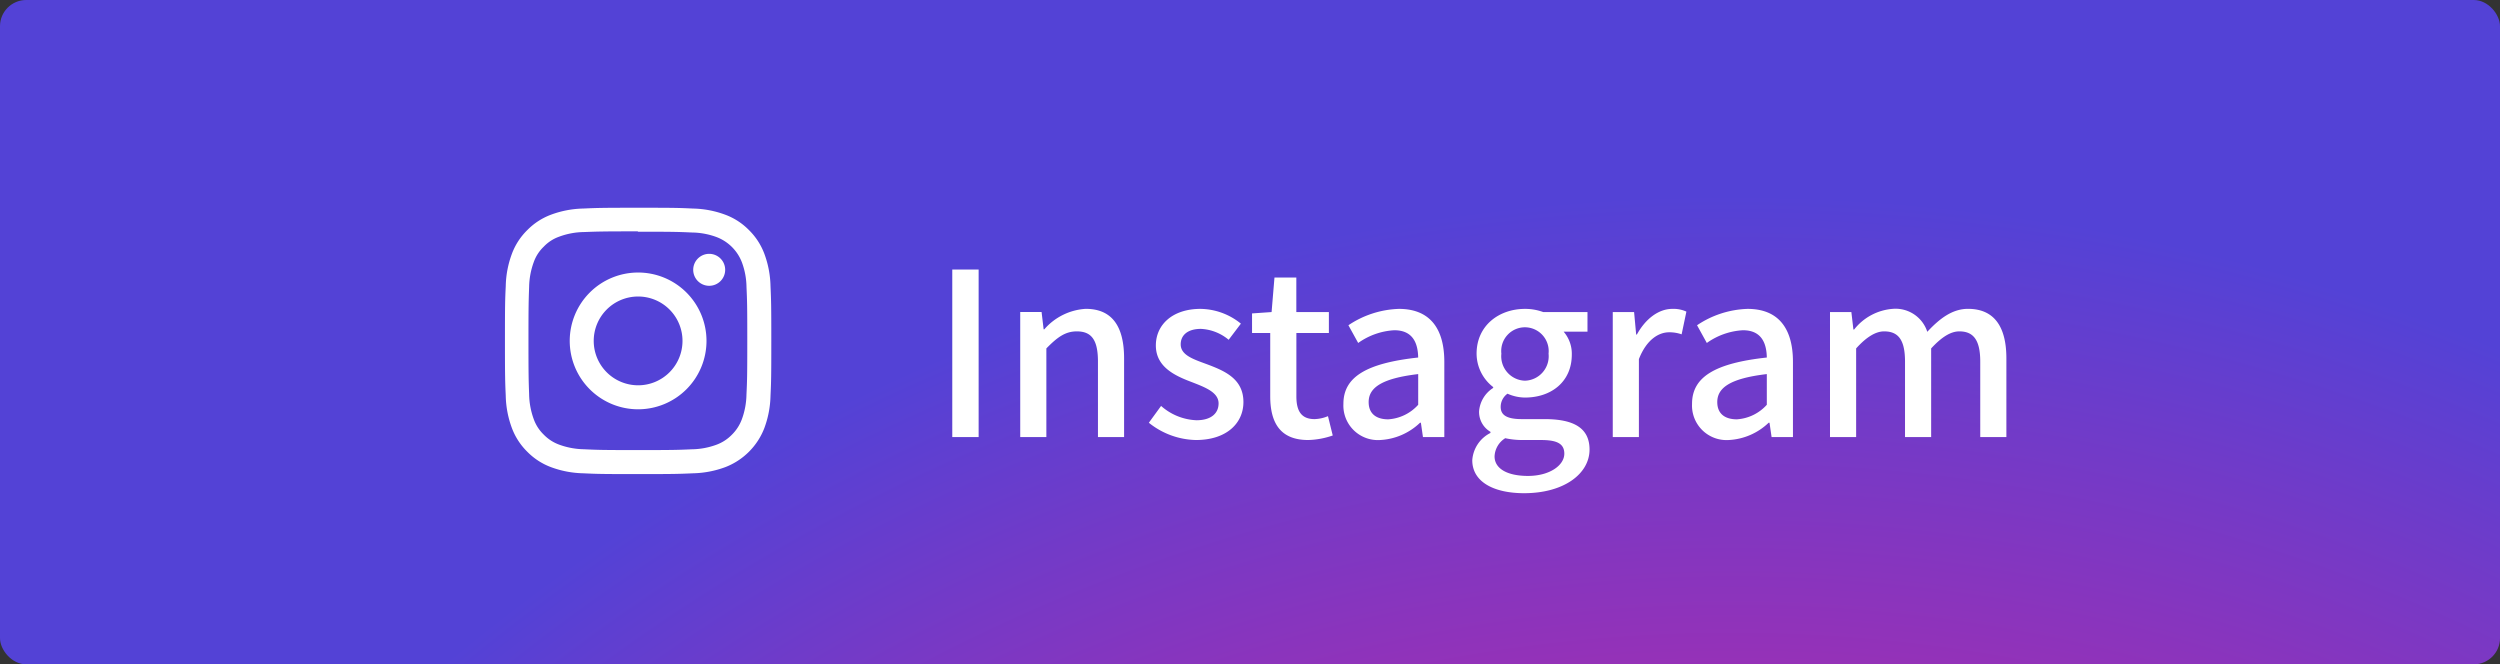 <svg xmlns="http://www.w3.org/2000/svg" xmlns:xlink="http://www.w3.org/1999/xlink" width="286" height="76" viewBox="0 0 286 76">
  <rect x="0" y="0" width="286" height="76" fill="#333333" stroke="none"/>
  <defs>
    <clipPath id="clip-path">
      <rect id="Rectangle_63030" data-name="Rectangle 63030" width="286" height="76" rx="3" transform="translate(817 4962)" fill="#fec053"/>
    </clipPath>
    <radialGradient id="radial-gradient" cx="0.074" cy="0.5" r="0.867" gradientTransform="matrix(1, 0, 0, -1, 0, 1.718)" gradientUnits="objectBoundingBox">
      <stop offset="0" stop-color="#fec053"/>
      <stop offset="0.327" stop-color="#f2203e"/>
      <stop offset="0.648" stop-color="#b729a8"/>
      <stop offset="1" stop-color="#5342d6"/>
    </radialGradient>
  </defs>
  <g id="Group_40549" data-name="Group 40549" transform="translate(-817 -4962)">
    <g id="Mask_Group_1099" data-name="Mask Group 1099" clip-path="url(#clip-path)">
      <path id="Path_52207" data-name="Path 52207" d="M23.2,102.048,229.5,308.356l-55.04,55.04L-31.844,157.088Z" transform="translate(725.94 4904.962) rotate(-45)" fill="url(#radial-gradient)"/>
    </g>
    <g id="telegram-new-2019-seeklogo.com" transform="translate(872 4982.927)">
      <rect id="Rectangle_62239" data-name="Rectangle 62239" width="36" height="36" transform="translate(0 0.073)" fill="none"/>
      <path id="Icon_simple-instagram" data-name="Icon simple-instagram" d="M15.234,0C11.1,0,10.579.019,8.954.091A11.233,11.233,0,0,0,5.256.8a7.46,7.46,0,0,0-2.7,1.757A7.433,7.433,0,0,0,.8,5.256a11.2,11.2,0,0,0-.708,3.7C.015,10.579,0,11.1,0,15.234s.019,4.655.091,6.28a11.24,11.24,0,0,0,.708,3.7,7.471,7.471,0,0,0,1.757,2.7,7.449,7.449,0,0,0,2.7,1.757,11.247,11.247,0,0,0,3.7.708c1.625.076,2.142.091,6.28.091s4.655-.019,6.28-.091a11.273,11.273,0,0,0,3.7-.708,7.785,7.785,0,0,0,4.456-4.456,11.24,11.24,0,0,0,.708-3.7c.076-1.625.091-2.142.091-6.28s-.019-4.655-.091-6.28a11.266,11.266,0,0,0-.708-3.7,7.477,7.477,0,0,0-1.757-2.7A7.422,7.422,0,0,0,25.212.8a11.207,11.207,0,0,0-3.7-.708C19.889.015,19.372,0,15.234,0Zm0,2.742c4.066,0,4.551.02,6.157.09a8.393,8.393,0,0,1,2.827.527A5.013,5.013,0,0,1,27.11,6.25a8.411,8.411,0,0,1,.524,2.827c.072,1.607.089,2.09.089,6.157s-.019,4.551-.094,6.157a8.573,8.573,0,0,1-.534,2.827,4.837,4.837,0,0,1-1.141,1.754A4.753,4.753,0,0,1,24.2,27.11a8.473,8.473,0,0,1-2.837.524c-1.617.072-2.093.089-6.168.089s-4.552-.019-6.168-.094a8.638,8.638,0,0,1-2.839-.534,4.718,4.718,0,0,1-1.751-1.141A4.626,4.626,0,0,1,3.3,24.2a8.645,8.645,0,0,1-.533-2.837c-.057-1.6-.077-2.093-.077-6.149s.02-4.552.077-6.171A8.636,8.636,0,0,1,3.3,6.208,4.516,4.516,0,0,1,4.438,4.455a4.506,4.506,0,0,1,1.751-1.14,8.432,8.432,0,0,1,2.82-.534C10.627,2.723,11.1,2.7,15.177,2.7l.057.038Zm0,4.669a7.823,7.823,0,1,0,7.823,7.823A7.822,7.822,0,0,0,15.234,7.411Zm0,12.9a5.078,5.078,0,1,1,5.078-5.078A5.077,5.077,0,0,1,15.234,20.312ZM25.194,7.1a1.828,1.828,0,1,1-1.828-1.827A1.829,1.829,0,0,1,25.194,7.1Z" transform="translate(2.766 2.839)" fill="#fff"/>
    </g>
    <path id="Path_52226" data-name="Path 52226" d="M-60.06,0h3.016V-19.162H-60.06Zm7.774,0h2.99V-10.14c1.248-1.274,2.158-1.95,3.484-1.95,1.69,0,2.418.988,2.418,3.458V0h2.99V-9c0-3.64-1.352-5.668-4.394-5.668a6.814,6.814,0,0,0-4.732,2.34h-.078l-.234-1.976h-2.444Zm20.1.338c3.536,0,5.434-1.95,5.434-4.342,0-2.7-2.21-3.588-4.212-4.342-1.56-.572-2.964-1.04-2.964-2.262,0-.988.728-1.768,2.314-1.768a5.342,5.342,0,0,1,3.172,1.248l1.4-1.846a7.451,7.451,0,0,0-4.628-1.69c-3.172,0-5.1,1.794-5.1,4.186,0,2.418,2.106,3.432,4.03,4.16,1.534.6,3.146,1.17,3.146,2.47,0,1.092-.806,1.924-2.522,1.924a6.48,6.48,0,0,1-4.056-1.638l-1.4,1.924A8.856,8.856,0,0,0-32.188.338Zm12.844,0a9.149,9.149,0,0,0,2.808-.52l-.546-2.21a4.263,4.263,0,0,1-1.534.338c-1.482,0-2.08-.884-2.08-2.6v-7.254h3.718V-14.3H-20.7v-3.952h-2.5L-23.53-14.3l-2.236.156v2.236h2.08V-4.68C-23.686-1.664-22.568.338-19.344.338Zm8.242,0a7.109,7.109,0,0,0,4.55-1.976h.1L-6.214,0H-3.77V-8.606c0-3.8-1.638-6.058-5.2-6.058a10.953,10.953,0,0,0-5.772,1.872l1.118,2.028A7.864,7.864,0,0,1-9.49-12.22c2.106,0,2.7,1.456,2.73,3.12-5.954.65-8.554,2.236-8.554,5.3A3.951,3.951,0,0,0-11.1.338Zm.91-2.366c-1.274,0-2.236-.572-2.236-1.976,0-1.612,1.43-2.7,5.668-3.2v3.51A5.041,5.041,0,0,1-10.192-2.028ZM5.356,6.422c4.576,0,7.488-2.236,7.488-4.992,0-2.444-1.768-3.484-5.148-3.484H5.07c-1.82,0-2.392-.546-2.392-1.4a1.858,1.858,0,0,1,.78-1.508,4.971,4.971,0,0,0,2,.442c2.99,0,5.356-1.794,5.356-4.914a3.866,3.866,0,0,0-.936-2.626h2.73V-14.3H7.54a5.963,5.963,0,0,0-2.08-.364c-2.964,0-5.538,1.9-5.538,5.122A4.847,4.847,0,0,0,1.82-5.72v.1A3.484,3.484,0,0,0,.208-2.964,2.629,2.629,0,0,0,1.508-.6v.13a3.778,3.778,0,0,0-2.08,3.12C-.572,5.148,1.924,6.422,5.356,6.422Zm.1-12.87a2.8,2.8,0,0,1-2.7-3.094,2.714,2.714,0,0,1,2.7-3.016,2.728,2.728,0,0,1,2.7,3.016A2.8,2.8,0,0,1,5.46-6.448ZM5.8,4.446c-2.366,0-3.822-.832-3.822-2.236A2.572,2.572,0,0,1,3.2.13,9.091,9.091,0,0,0,5.122.338H7.28C9.022.338,9.958.7,9.958,1.9,9.958,3.224,8.294,4.446,5.8,4.446ZM15.5,0h2.99V-8.918c.884-2.262,2.288-3.068,3.458-3.068a4.231,4.231,0,0,1,1.43.234l.546-2.6a3.557,3.557,0,0,0-1.612-.312c-1.534,0-3.042,1.092-4.056,2.938h-.078L17.94-14.3H15.5ZM28.782.338a7.109,7.109,0,0,0,4.55-1.976h.1L33.67,0h2.444V-8.606c0-3.8-1.638-6.058-5.2-6.058a10.953,10.953,0,0,0-5.772,1.872l1.118,2.028a7.864,7.864,0,0,1,4.134-1.456c2.106,0,2.7,1.456,2.73,3.12-5.954.65-8.554,2.236-8.554,5.3A3.951,3.951,0,0,0,28.782.338Zm.91-2.366c-1.274,0-2.236-.572-2.236-1.976,0-1.612,1.43-2.7,5.668-3.2v3.51A5.041,5.041,0,0,1,29.692-2.028ZM40.352,0h2.99V-10.14q1.755-1.95,3.2-1.95c1.638,0,2.392.988,2.392,3.458V0h2.99V-10.14c1.2-1.3,2.236-1.95,3.224-1.95,1.612,0,2.392.988,2.392,3.458V0h2.99V-9c0-3.64-1.4-5.668-4.394-5.668-1.794,0-3.25,1.118-4.654,2.626a3.817,3.817,0,0,0-3.952-2.626,6.229,6.229,0,0,0-4.42,2.366H43.03l-.234-2H40.352Z" transform="translate(986 5012)" fill="#fff"/>
  </g>
</svg>
